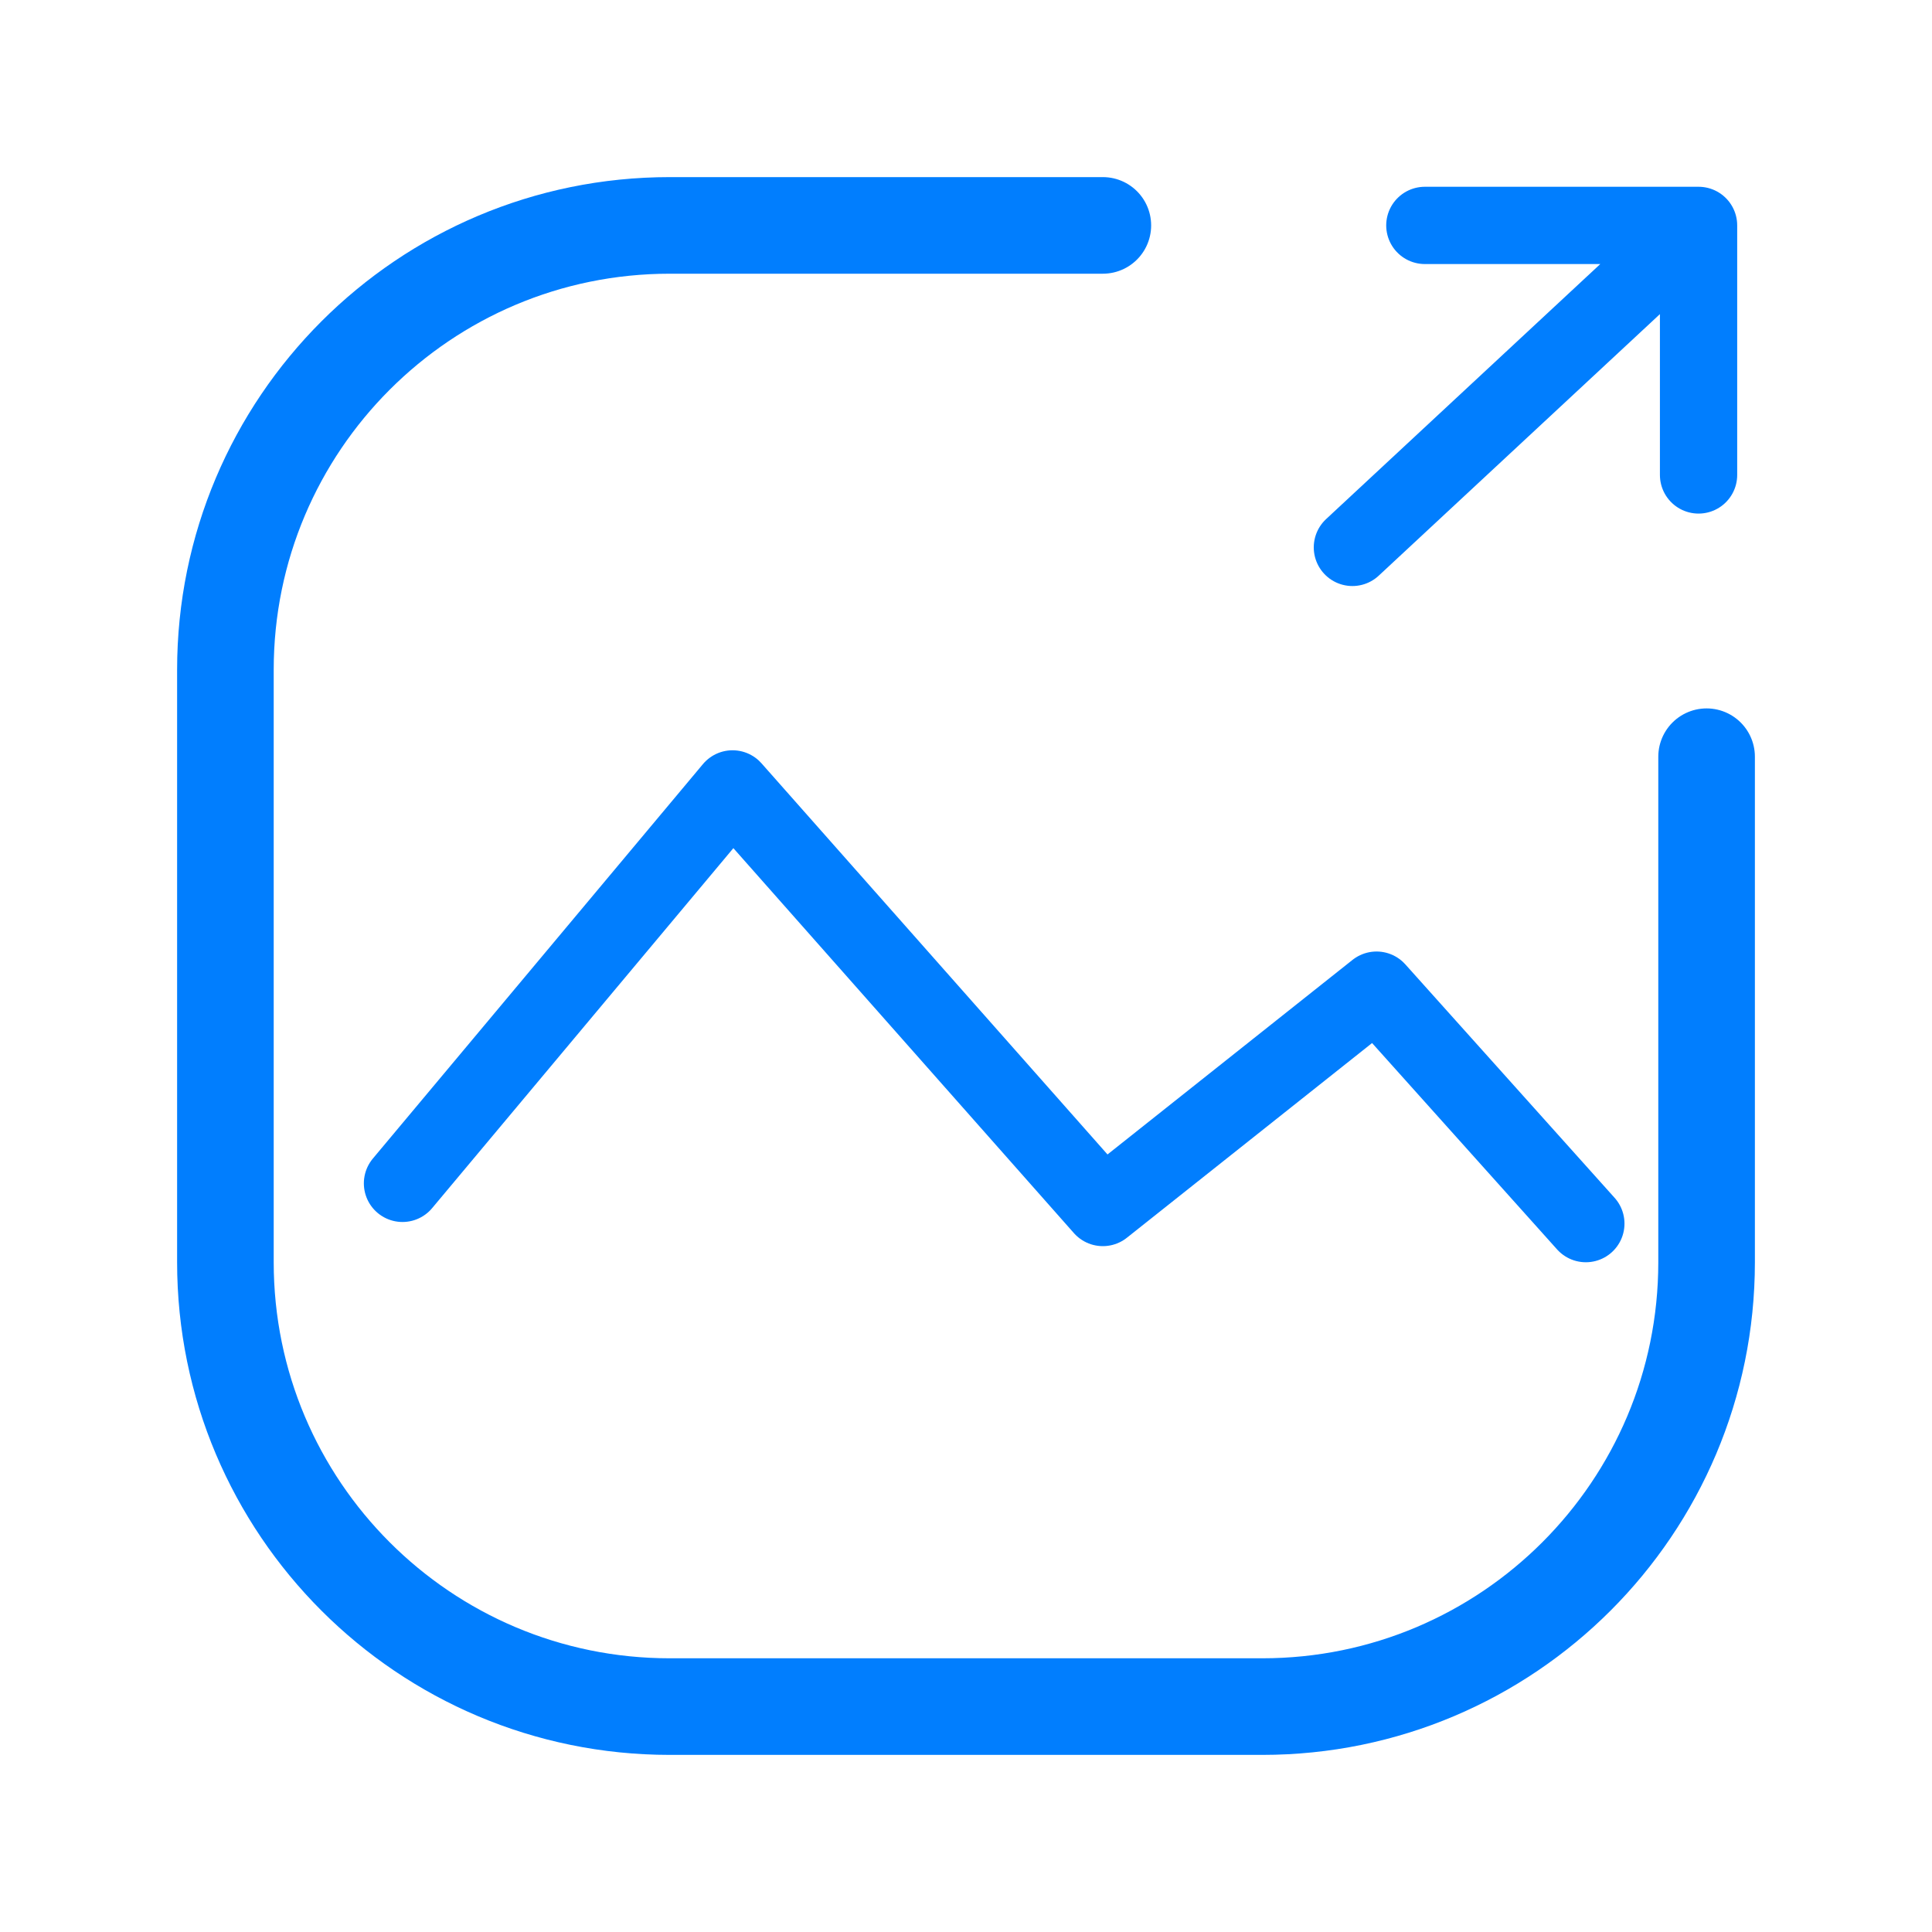 <svg width="100" height="100" viewBox="0 0 100 100" fill="none" xmlns="http://www.w3.org/2000/svg">
<path d="M20.833 61.25L37.917 40.834L57.083 62.5L71.25 51.25L82.083 63.334" stroke="#017EFE" stroke-width="4" stroke-linecap="round" stroke-linejoin="round"/>
<path d="M70 28.333L87.917 11.667M87.917 11.667V24.583M87.917 11.667H73.75" stroke="#017EFE" stroke-width="4" stroke-linecap="round" stroke-linejoin="round"/>
<path d="M88.333 39.167V65.333C88.333 78.036 78.036 88.333 65.333 88.333H34.667C21.964 88.333 11.667 78.036 11.667 65.333V34.667C11.667 21.964 21.964 11.667 34.667 11.667H57.083" stroke="#017EFE" stroke-width="5" stroke-linecap="round" stroke-linejoin="round"/>
</svg>
